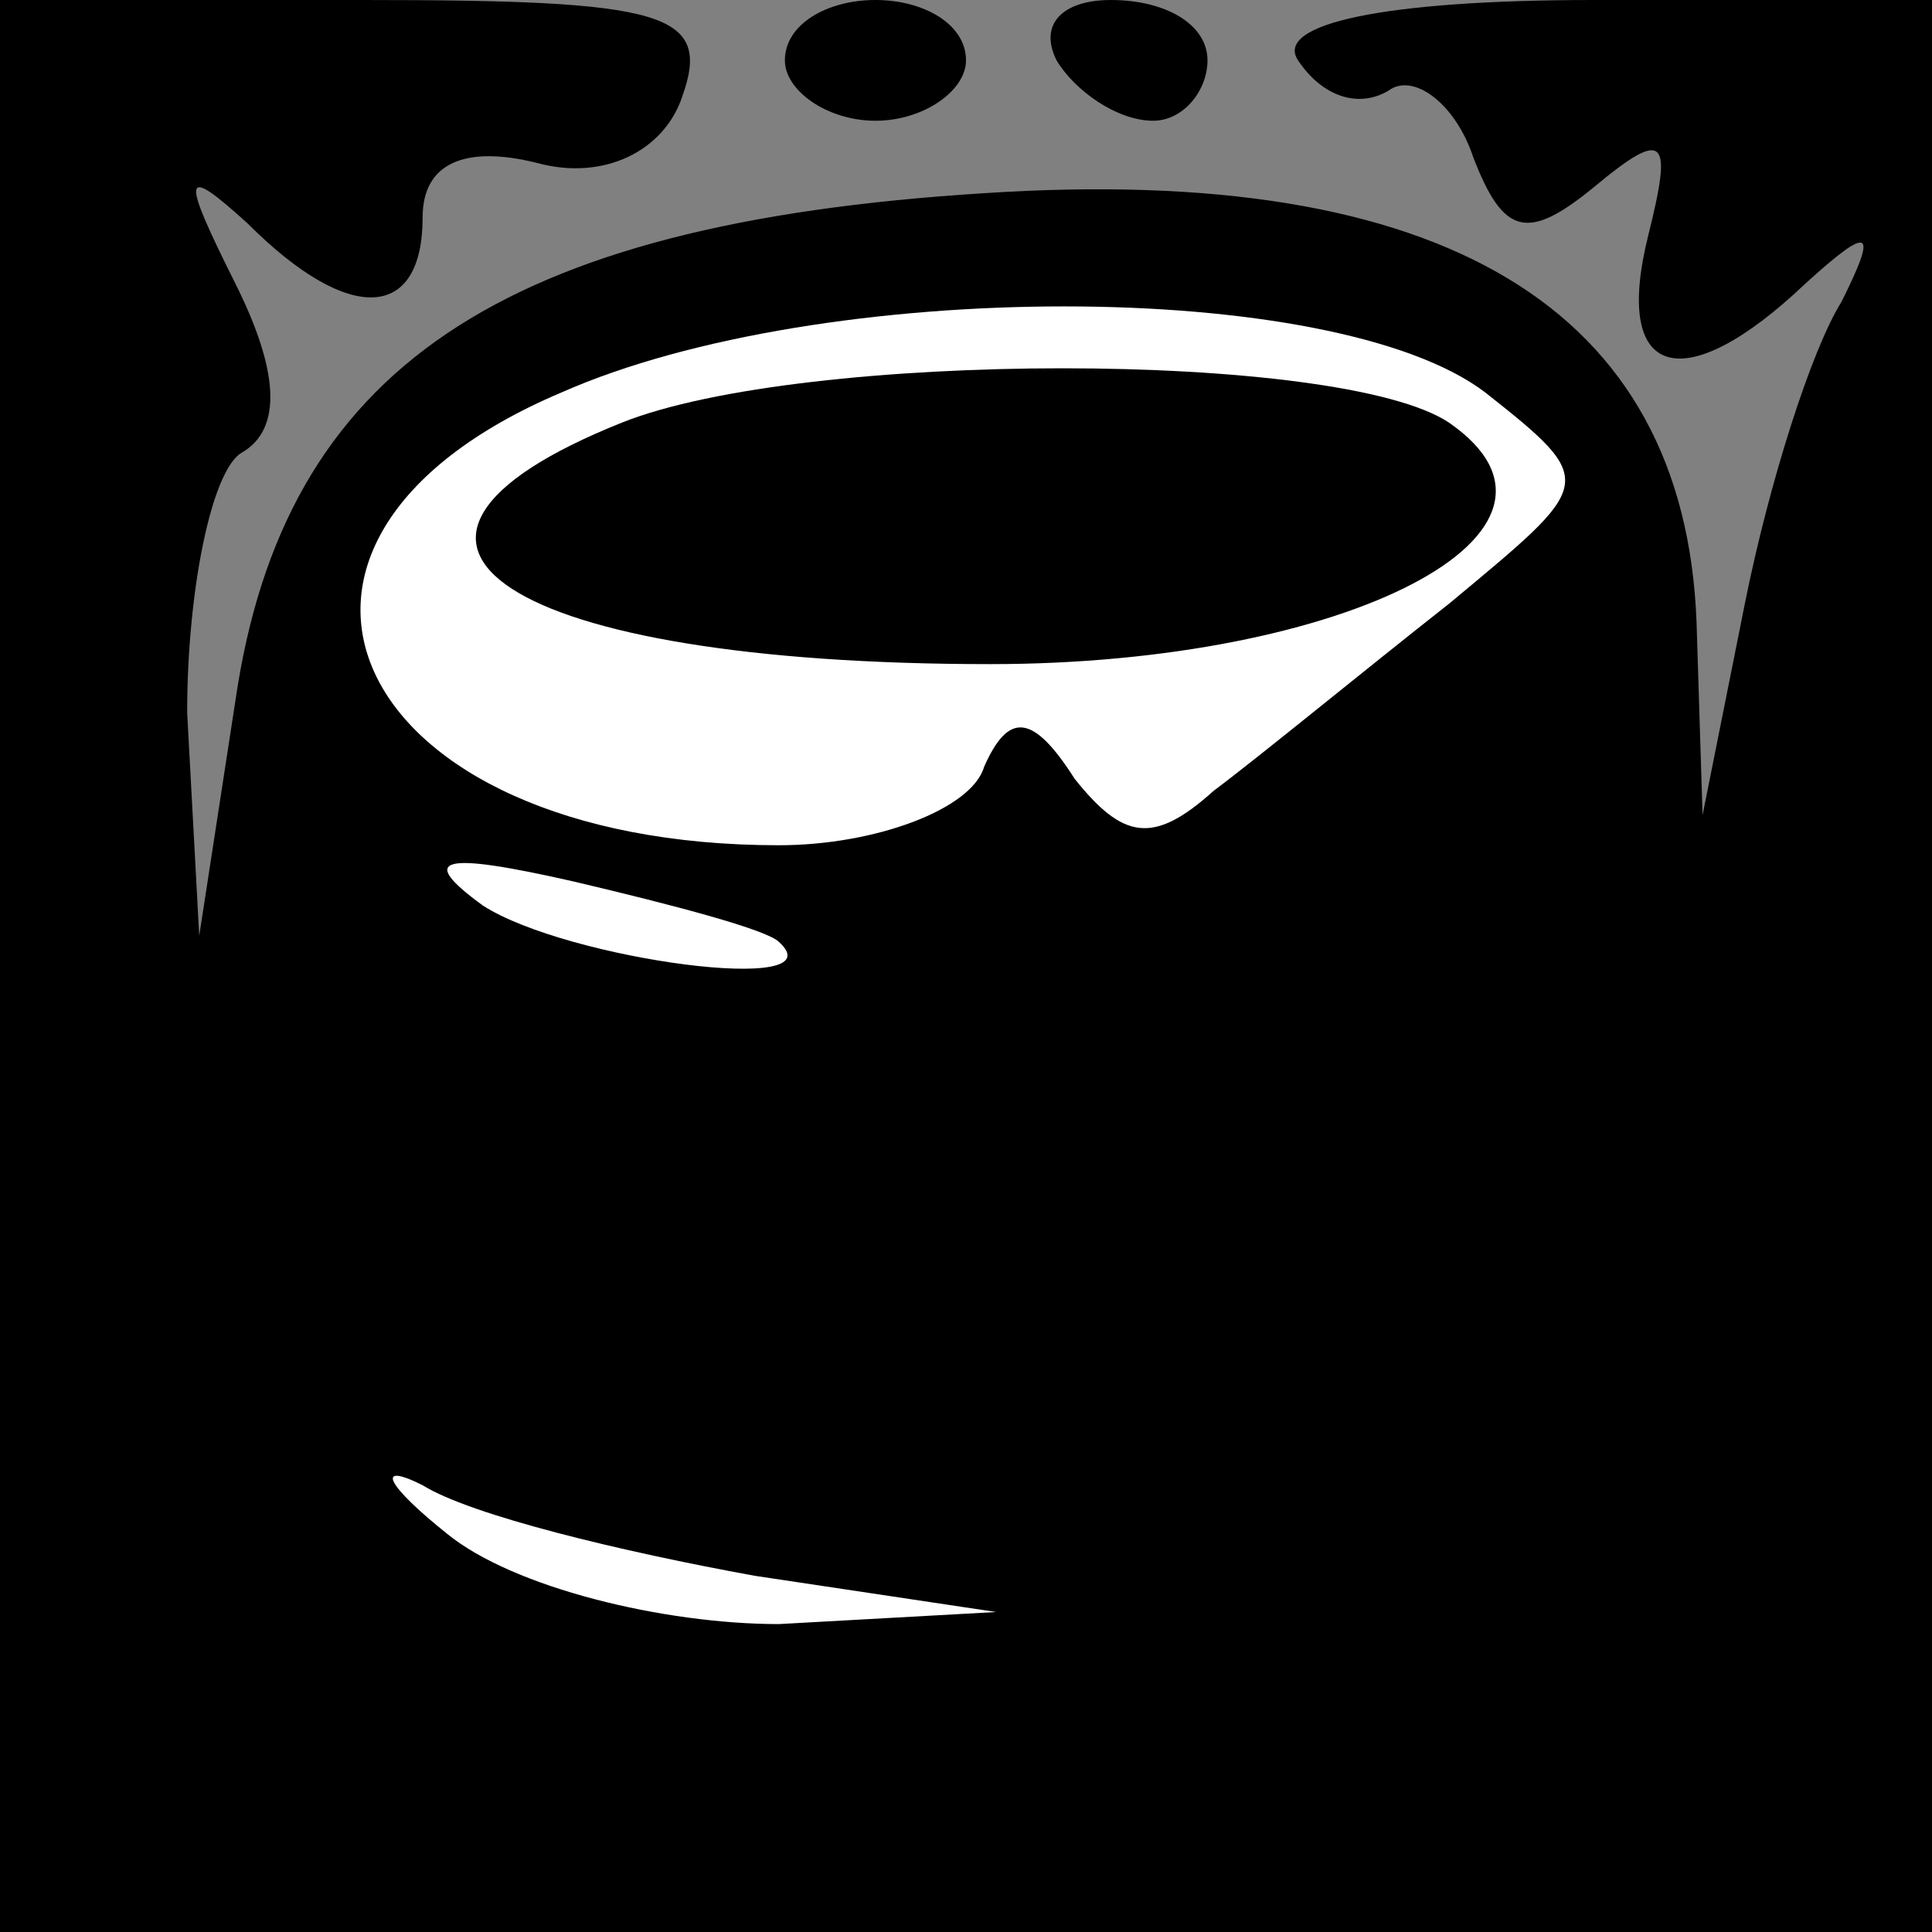 <?xml version="1.0" standalone="no"?>
<!DOCTYPE svg PUBLIC "-//W3C//DTD SVG 20010904//EN"
 "http://www.w3.org/TR/2001/REC-SVG-20010904/DTD/svg10.dtd">
<svg version="1.0" xmlns="http://www.w3.org/2000/svg"
 width="32pt" height="32pt" viewBox="0 0 32 32"
 preserveAspectRatio="xMidYMid meet">
<rect x="0" y="0" width="32" height="32" fill="#808080" stroke="none"/>
<g transform="translate(0,32) scale(0.1,-0.1)"
fill="#000000" stroke="none">
<path fill="#000000" stroke="none" d="M0 160 l0 -160 160 0 160 0 0 160 0
160 -56 0 c-35 0 -53 -4 -49 -10 4 -6 10 -8 15 -5 4 3 11 -2 14 -11 5 -13 9
-14 20 -5 12 10 13 8 9 -8 -6 -24 6 -27 26 -8 11 10 12 9 6 -3 -5 -8 -12 -30
-16 -50 l-7 -35 -1 32 c-2 52 -42 76 -118 71 -80 -5 -116 -29 -124 -84 l-6
-39 -2 37 c0 20 4 40 9 43 7 4 6 14 -1 28 -9 18 -9 20 2 10 17 -17 29 -16 29
1 0 9 7 12 19 9 11 -3 21 2 24 11 5 14 -3 16 -53 16 l-60 0 0 -160z"/>
<path fill="#ffffff" stroke="none" d="M246 255 c19 -15 18 -15 -6 -35 -14
-11 -31 -25 -39 -31 -10 -9 -15 -8 -23 2 -7 11 -11 11 -15 2 -2 -7 -18 -13
-34 -13 -71 0 -95 50 -36 75 43 19 128 19 153 0z"/>
<path fill="#ffffff" stroke="none" d="M129 164 c10 -9 -35 -3 -49 6 -11 8 -7
9 15 4 17 -4 32 -8 34 -10z"/>
<path fill="#ffffff" stroke="none" d="M125 59 l40 -6 -36 -2 c-19 0 -44 6
-55 15 -10 8 -12 12 -4 8 8 -5 33 -11 55 -15z"/>
<path fill="#000000" stroke="none" d="M103 250 c-50 -20 -19 -40 61 -40 59 0
102 22 76 40 -18 12 -107 12 -137 0z"/>
<path fill="#000000" stroke="none" d="M130 310 c0 -5 7 -10 15 -10 8 0 15 5
15 10 0 6 -7 10 -15 10 -8 0 -15 -4 -15 -10z"/>
<path fill="#000000" stroke="none" d="M175 310 c3 -5 10 -10 16 -10 5 0 9 5
9 10 0 6 -7 10 -16 10 -8 0 -12 -4 -9 -10z"/>
</g>
</svg>
